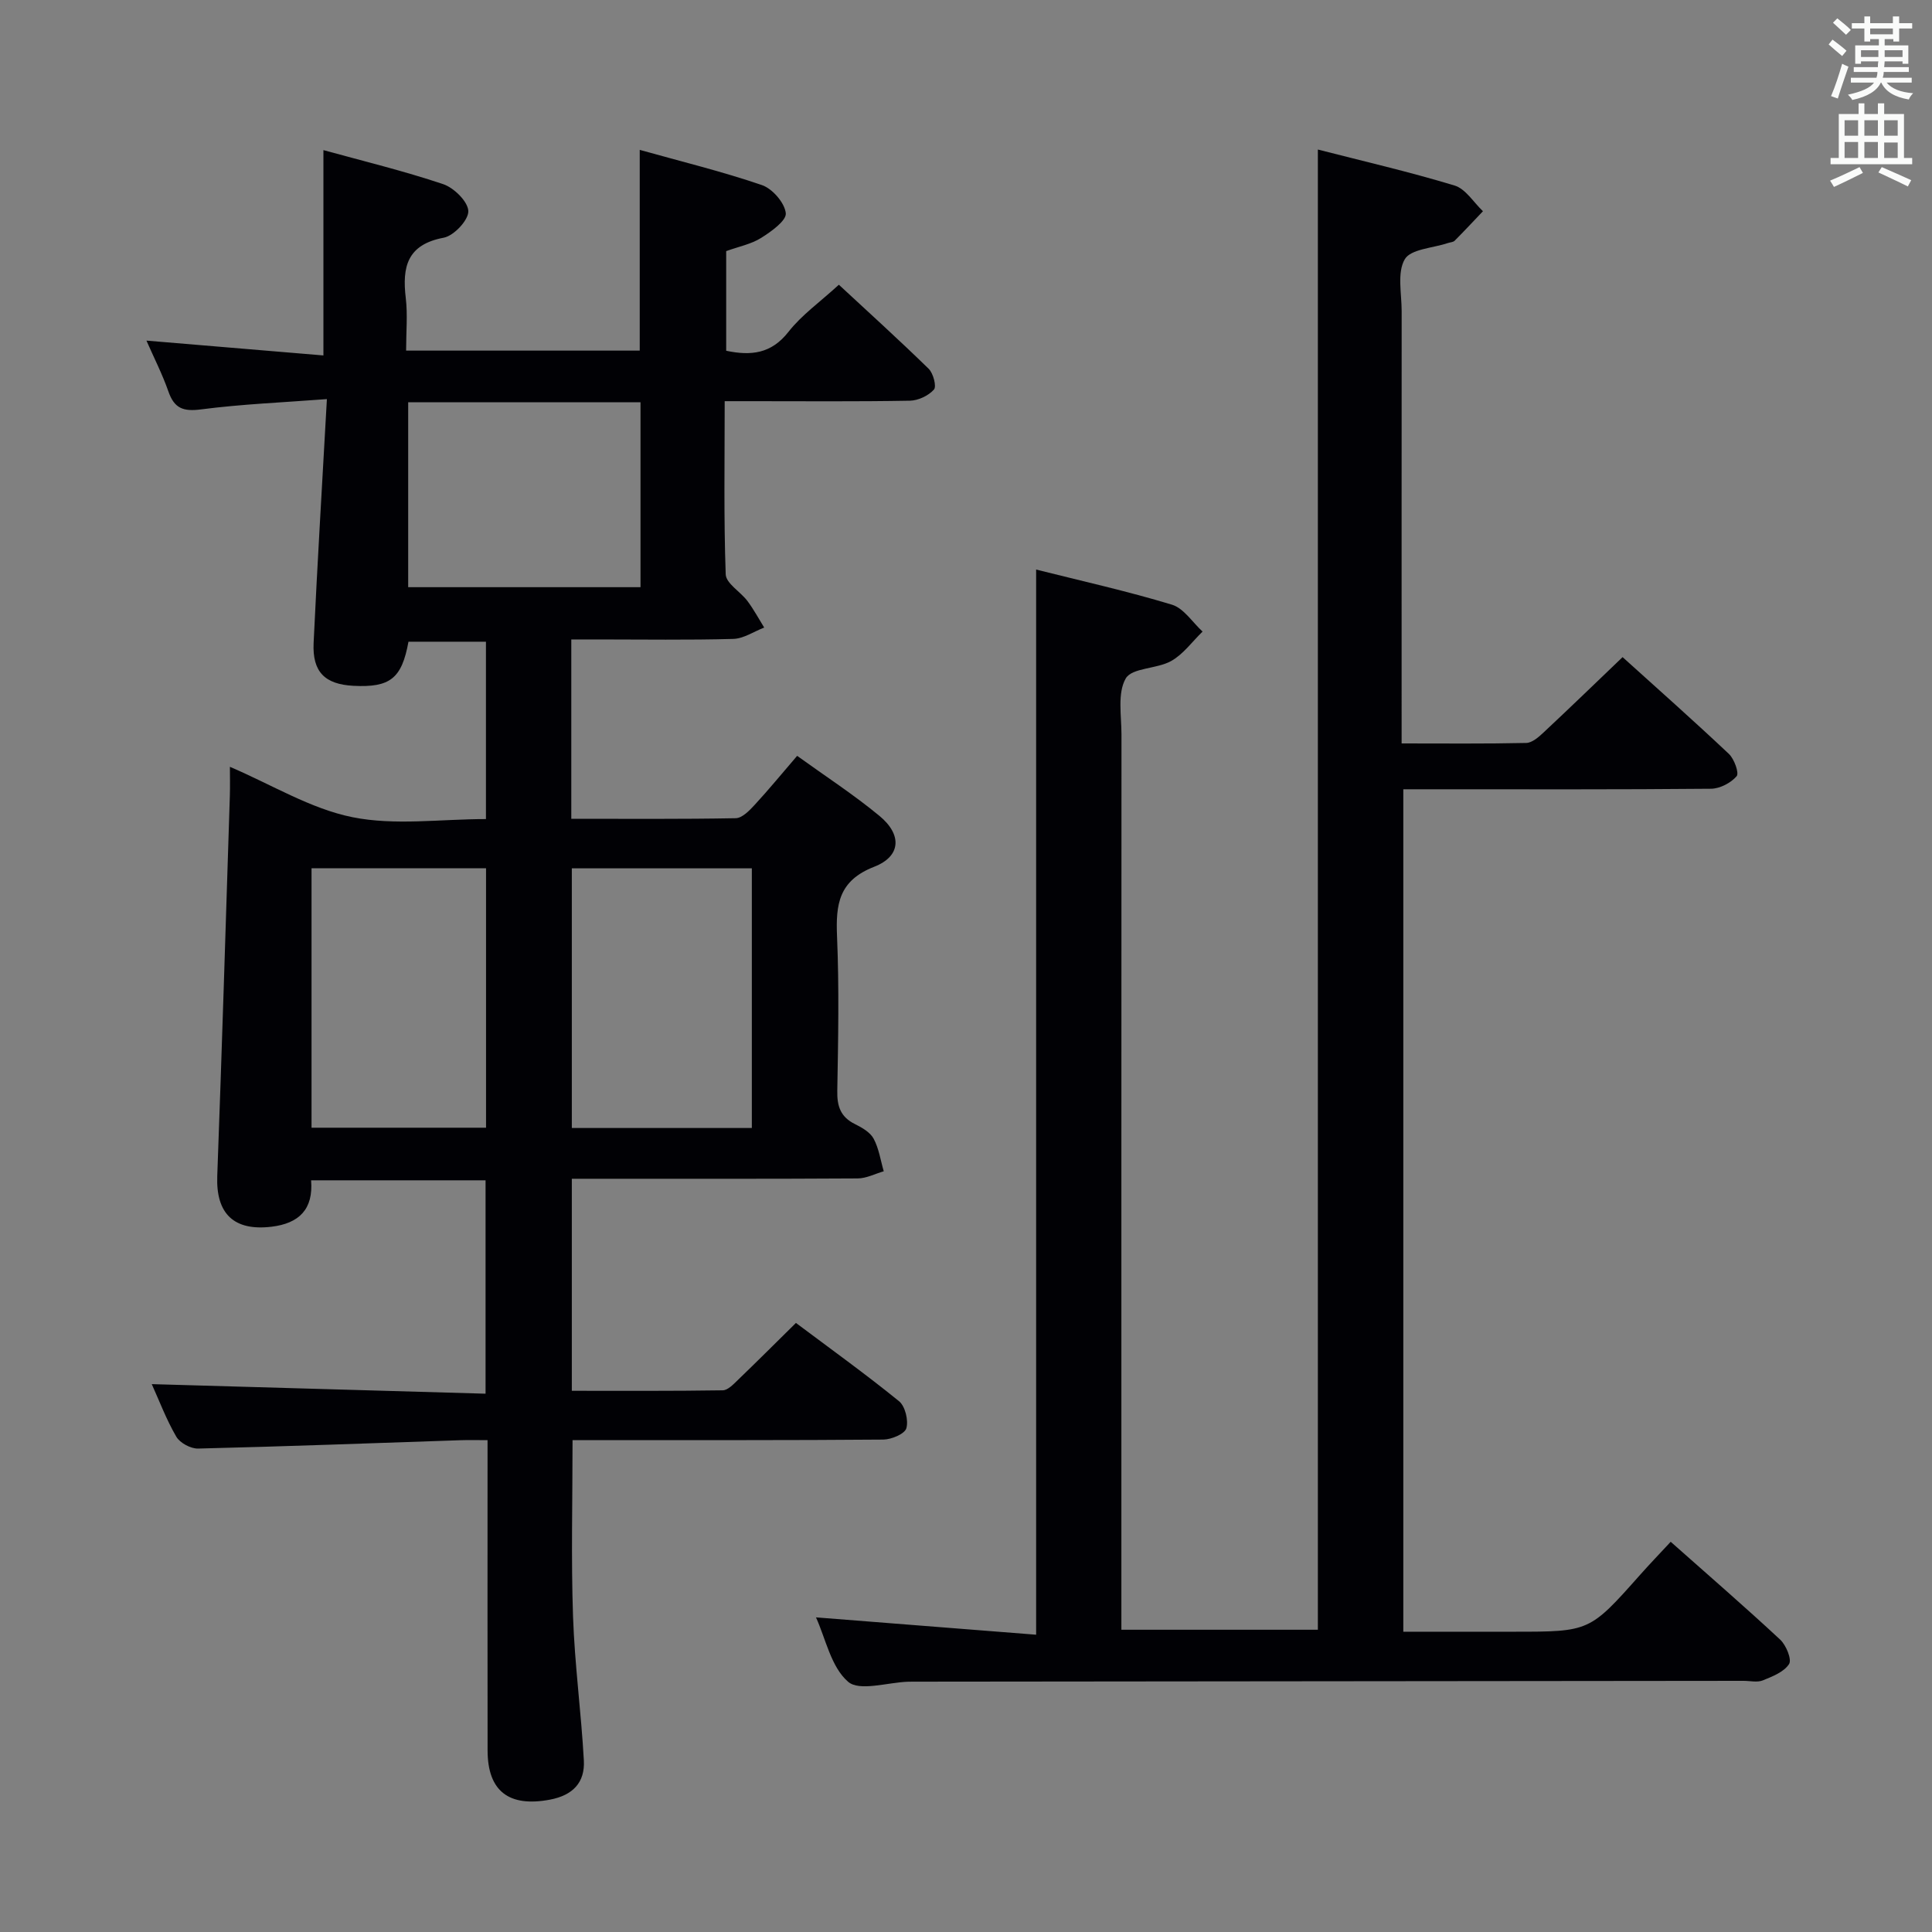 <svg enable-background="new 0 0 400 400" viewBox="0 0 400 400" xmlns="http://www.w3.org/2000/svg"><rect x="0" y="0" width="400" height="400" fill="#808080" stroke="none"/><path d="m118.54 298.17c0 12.59-.31 24.55.1 36.49.34 9.95 1.69 19.86 2.24 29.81.25 4.57-2.26 7.23-7.03 8.13-8.45 1.59-12.89-1.72-12.9-10.19-.03-19.33-.01-38.67-.01-58 0-1.82 0-3.64 0-6.24-2.06 0-3.82-.05-5.57.01-18.12.61-36.23 1.29-54.35 1.73-1.53.04-3.76-1.16-4.52-2.46-2.07-3.55-3.53-7.46-5.08-10.88 22.97.66 45.82 1.31 69.11 1.98 0-15.12 0-29.49 0-44.18-11.93 0-23.83 0-36.12 0 .49 5.99-2.48 8.92-8.19 9.61-7.79.93-11.53-2.68-11.24-10.49.97-26.27 1.77-52.54 2.61-78.81.06-1.96.01-3.92.01-5.92 8.74 3.74 16.73 8.69 25.37 10.43 8.78 1.77 18.19.39 27.64.39 0-12.42 0-24.34 0-36.72-5.29 0-10.66 0-16.04 0-1.39 7.61-3.79 9.52-11.4 9.13-5.89-.31-8.52-2.86-8.24-8.87.77-16.43 1.77-32.84 2.75-50.49-9.02.69-17.58 1.03-26.05 2.13-3.69.48-5.54-.2-6.76-3.7-1.25-3.58-2.99-6.98-4.55-10.54 12.31 1.03 24.34 2.04 36.64 3.07 0-14.54 0-28.22 0-42.51 8.08 2.23 16.55 4.28 24.78 7.04 2.24.75 5.15 3.61 5.22 5.58.07 1.85-2.98 5.11-5.08 5.51-7.59 1.42-8.64 6.04-7.87 12.49.41 3.44.07 6.98.07 10.89h48.37c0-13.58 0-27.13 0-41.56 8.56 2.4 17.06 4.47 25.3 7.29 2.18.75 4.71 3.67 4.94 5.82.16 1.54-3.02 3.81-5.11 5.12-2.05 1.29-4.6 1.78-7.23 2.73v20.63c5.14 1.08 9.34.63 12.89-3.91 2.73-3.49 6.51-6.16 10.44-9.76 5.86 5.44 12.34 11.3 18.59 17.4.96.94 1.67 3.67 1.09 4.31-1.14 1.27-3.25 2.27-4.98 2.3-11 .2-22 .1-33 .1-1.62 0-3.24 0-5.34 0 0 12.29-.21 24.08.21 35.85.07 1.89 3.05 3.59 4.5 5.52 1.29 1.73 2.33 3.66 3.47 5.5-2.14.82-4.25 2.29-6.41 2.35-9.33.26-18.66.11-28 .11-1.78 0-3.57 0-5.53 0v37.13c11.48 0 22.77.09 34.05-.12 1.33-.03 2.82-1.57 3.89-2.73 2.92-3.16 5.65-6.5 8.82-10.18 5.88 4.24 11.72 8.03 17.05 12.44 4.69 3.87 4.48 8.35-1.09 10.52-7.37 2.87-7.98 7.79-7.7 14.43.45 10.65.24 21.33.05 31.99-.06 3.2.7 5.4 3.66 6.86 1.46.72 3.16 1.7 3.87 3.03 1.09 2.03 1.43 4.48 2.09 6.74-1.8.52-3.59 1.47-5.39 1.48-17.83.11-35.67.07-53.5.07-1.8 0-3.59 0-5.69 0v43.9c10.4 0 20.83.06 31.25-.1 1.06-.02 2.22-1.26 3.13-2.14 3.96-3.81 7.84-7.69 12.02-11.81 7.1 5.32 14.39 10.56 21.34 16.2 1.28 1.04 1.99 3.97 1.52 5.61-.34 1.17-3.09 2.32-4.77 2.34-19.33.16-38.66.1-58 .11-1.99.01-3.98.01-6.34.01zm37.12-64.63c0-18.01 0-35.74 0-53.76-12.53 0-24.9 0-37.27 0v53.76zm-91.16-53.78v53.72h36.13c0-18.07 0-35.8 0-53.72-12.2 0-24.1 0-36.13 0zm20.01-96.48v38.29h48.1c0-12.93 0-25.5 0-38.29-16.1 0-31.88 0-48.1 0z" fill="#010105"/><path d="m168.94 334.86c15.45 1.22 30.3 2.39 45.58 3.59 0-73.9 0-146.91 0-220.53 9.35 2.35 18.84 4.46 28.11 7.27 2.45.74 4.25 3.65 6.35 5.57-2.14 2.07-3.98 4.68-6.49 6.09-2.97 1.67-8.13 1.38-9.42 3.62-1.75 3.04-.88 7.68-.88 11.63-.03 59.66-.02 119.31-.02 178.97v6.35h40.68c0-101.89 0-203.89 0-306.46 9.23 2.37 18.86 4.59 28.3 7.45 2.29.69 3.94 3.49 5.88 5.32-1.95 2.05-3.87 4.11-5.86 6.11-.31.31-.93.32-1.4.48-3.1 1.05-7.69 1.23-8.93 3.36-1.61 2.77-.64 7.09-.64 10.75-.02 27.83-.01 55.66-.01 83.49v6c8.92 0 17.36.09 25.8-.1 1.23-.03 2.59-1.23 3.61-2.19 5.35-5 10.61-10.09 16.34-15.58 7.12 6.43 14.67 13.12 22.01 20.04 1.11 1.05 2.16 3.98 1.6 4.62-1.2 1.39-3.46 2.57-5.29 2.59-19.16.18-38.33.11-57.49.11-1.97 0-3.94 0-6.23 0v174.42h22.87c15.71 0 15.7-.01 26.15-11.77 1.97-2.22 4.02-4.35 6.34-6.85 7.87 6.98 15.39 13.49 22.67 20.26 1.23 1.15 2.44 4.1 1.84 5.05-1.05 1.64-3.44 2.58-5.45 3.39-1.15.46-2.63.09-3.97.09-57.16.06-114.31.11-171.47.17-.5 0-1 0-1.5.01-4.27.14-10.08 2.06-12.44 0-3.53-3.05-4.63-8.91-6.64-13.32z" fill="#010105"/><g fill="#fafbfa"><path d="m378.6 9.2.8-1c.9.7 1.9 1.4 2.9 2.3l-.9 1.1c-1.1-.9-2-1.7-2.8-2.4zm.5 10.7c.9-2.1 1.6-4.3 2.3-6.7.4.2.8.4 1.3.6-.7 2.1-1.5 4.3-2.2 6.6zm.4-15.2.9-.9c1 .8 2 1.6 2.8 2.4l-1 1c-1-.9-1.9-1.8-2.7-2.5zm12.5-1.3h1.2v1.4h2.7v1.1h-2.7v2.7h-1.2v-.5h-1.8v1.3h4.9v3.8h-1.2v-.5h-3.7c0 .4-.1.9-.1 1.2h5.1v1h-5.2c0 .5-.1.9-.2 1.2h6v1h-5.2c1.1 1.3 2.9 2 5.5 2.2-.4.4-.7.8-.9 1.3-2.9-.5-4.8-1.6-5.7-3.5h-.1c-.8 1.7-2.7 2.9-5.9 3.6-.2-.4-.6-.8-.9-1.1 2.8-.6 4.6-1.4 5.4-2.5h-4.8v-1h5.3c.1-.3.2-.7.2-1.2h-4.9v-1h5c0-.4 0-.8.1-1.2h-3.6v.5h-1.2v-3.8h4.9v-1.3h-1.8v.5h-1.2v-2.7h-2.6v-1.1h2.6v-1.4h1.2v1.4h4.7v-1.4zm-6.7 8.4h3.6c0-.4 0-.9 0-1.4h-3.6zm1.9-4.7h4.7v-1.2h-4.7zm6.7 3.3h-3.7v1.4h3.7z"/><path d="m384.7 21.4h1.3v2.2h2.8v-2.2h1.3v2.2h4.1v9.1h1.7v1.3h-16.9v-1.3h1.7v-9.1h4.1v-2.2zm.3 13.2.7 1.2c-1.8.9-3.8 1.9-6 2.9-.2-.4-.5-.8-.8-1.3 2.4-1 4.4-2 6.1-2.8zm-3.1-6.5h2.8v-3.2h-2.8zm0 4.6h2.8v-3.3h-2.8zm4.1-4.6h2.8v-3.2h-2.8zm0 4.6h2.8v-3.3h-2.8zm3.6 1.9c2.1.9 4.1 1.8 6.1 2.7l-.7 1.3c-2.2-1.1-4.2-2-6.1-2.9zm3.3-9.7h-2.8v3.2h2.8zm-2.8 7.8h2.8v-3.2h-2.8z"/></g></svg>